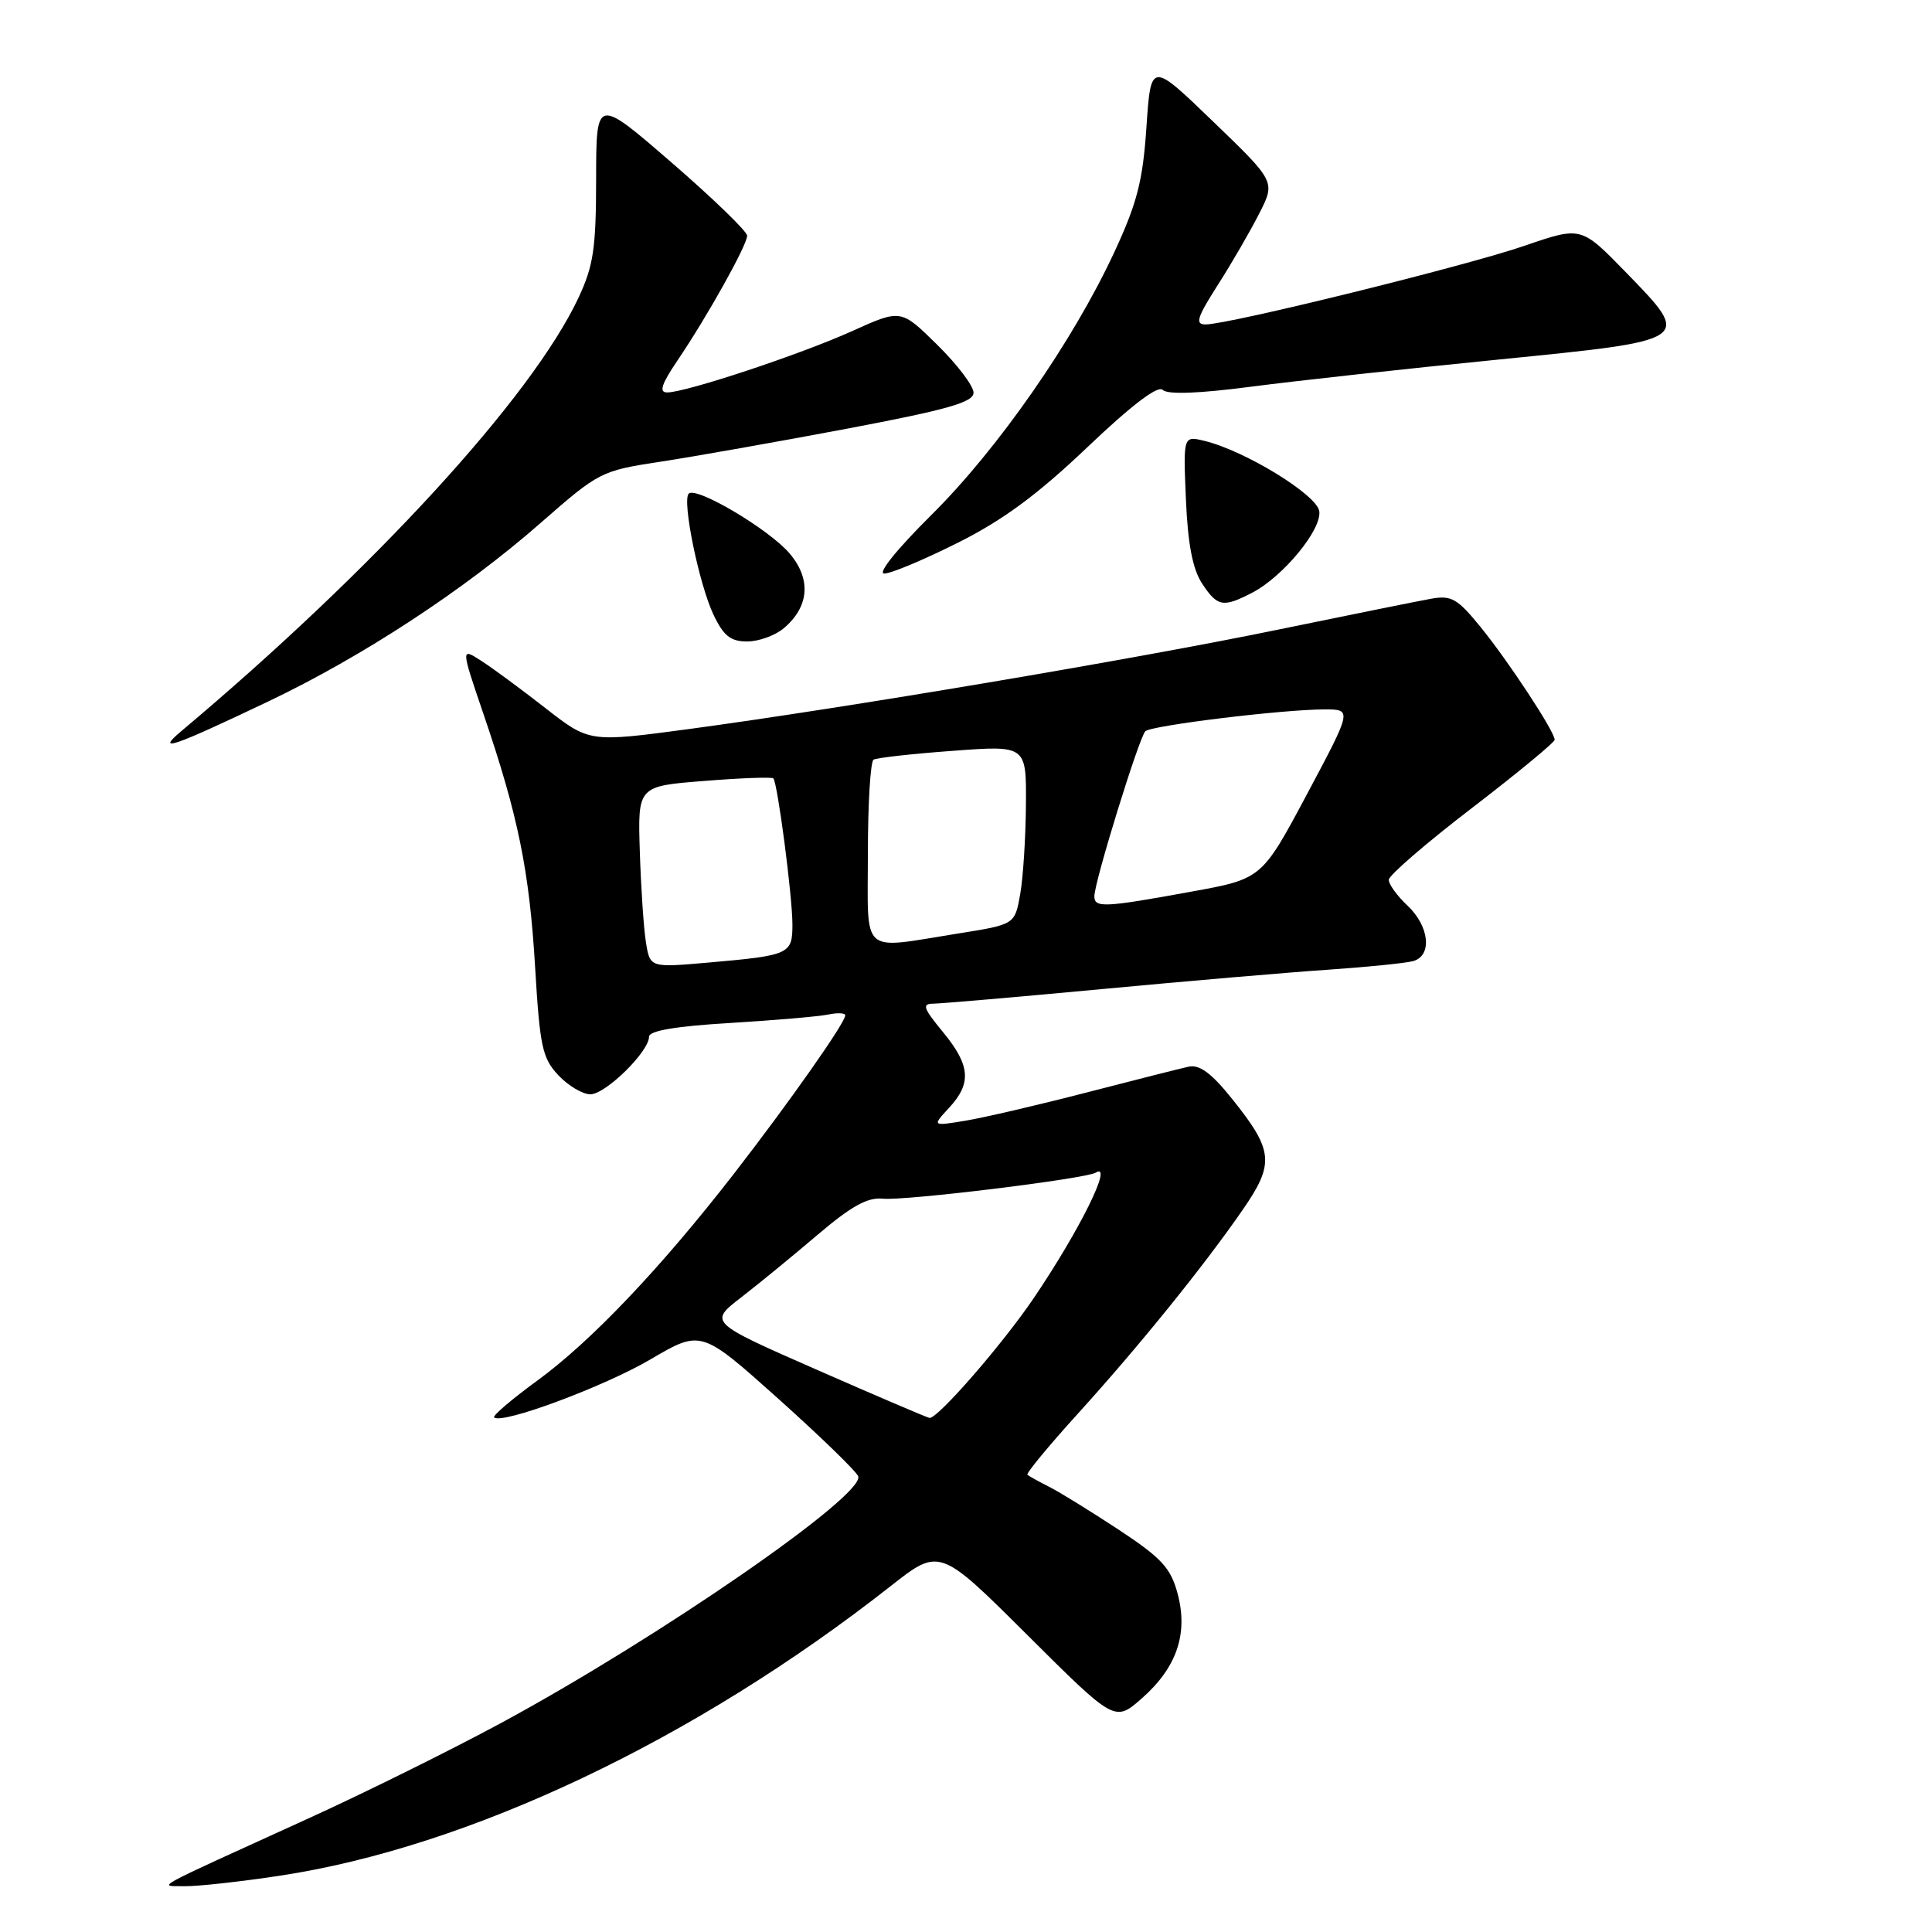 <?xml version="1.0" encoding="UTF-8" standalone="no"?>
<!DOCTYPE svg PUBLIC "-//W3C//DTD SVG 1.1//EN" "http://www.w3.org/Graphics/SVG/1.1/DTD/svg11.dtd" >
<svg xmlns="http://www.w3.org/2000/svg" xmlns:xlink="http://www.w3.org/1999/xlink" version="1.1" viewBox="0 0 256 256">
 <g >
 <path fill="currentColor"
d=" M 37.08 248.54 C 62.08 244.77 92.08 230.55 118.00 210.18 C 124.50 205.07 124.50 205.07 136.11 216.63 C 147.72 228.19 147.72 228.19 151.30 225.04 C 155.93 220.97 157.47 216.46 156.03 211.13 C 155.12 207.75 153.91 206.44 148.23 202.69 C 144.53 200.26 140.38 197.69 139.00 197.00 C 137.62 196.30 136.34 195.59 136.14 195.42 C 135.93 195.24 138.95 191.59 142.84 187.30 C 150.98 178.32 159.50 167.78 164.66 160.31 C 168.91 154.17 168.75 152.46 163.27 145.62 C 160.53 142.20 158.95 141.03 157.50 141.34 C 156.40 141.58 150.32 143.12 143.98 144.76 C 137.64 146.40 130.44 148.08 127.98 148.49 C 123.50 149.23 123.50 149.23 125.75 146.80 C 128.78 143.53 128.58 141.16 124.93 136.73 C 122.33 133.57 122.13 133.00 123.68 132.99 C 124.68 132.98 134.72 132.12 146.00 131.06 C 157.28 130.00 170.78 128.84 176.00 128.49 C 181.22 128.13 186.29 127.62 187.25 127.35 C 189.81 126.64 189.41 122.73 186.50 120.00 C 185.13 118.71 184.01 117.17 184.02 116.58 C 184.03 115.98 188.98 111.71 195.02 107.08 C 201.06 102.44 206.00 98.37 206.00 98.02 C 206.00 96.94 199.93 87.70 196.23 83.14 C 193.11 79.30 192.33 78.85 189.60 79.34 C 187.89 79.65 178.74 81.50 169.25 83.45 C 150.38 87.34 112.09 93.80 91.30 96.60 C 78.10 98.37 78.10 98.37 72.30 93.85 C 69.11 91.36 65.28 88.53 63.78 87.57 C 61.06 85.81 61.06 85.81 64.08 94.66 C 68.67 108.11 70.15 115.40 70.91 128.22 C 71.53 138.66 71.86 140.22 73.98 142.47 C 75.28 143.86 77.20 145.00 78.23 145.00 C 80.24 145.00 86.00 139.35 86.00 137.37 C 86.00 136.58 89.52 135.98 96.75 135.55 C 102.66 135.19 108.51 134.69 109.75 134.43 C 110.99 134.17 112.00 134.22 112.00 134.54 C 112.00 135.52 104.57 146.08 97.27 155.50 C 87.51 168.08 78.29 177.77 71.15 182.97 C 67.81 185.41 65.25 187.59 65.48 187.81 C 66.45 188.79 80.04 183.74 86.20 180.12 C 92.90 176.19 92.90 176.19 103.13 185.34 C 108.75 190.38 113.52 195.01 113.72 195.63 C 114.55 198.18 87.36 216.96 66.50 228.25 C 59.90 231.82 48.42 237.51 41.00 240.89 C 19.36 250.75 20.98 249.86 24.50 249.93 C 26.15 249.96 31.81 249.34 37.08 248.54 Z  M 35.50 92.97 C 48.07 86.98 61.50 78.18 71.64 69.29 C 79.37 62.52 79.64 62.38 87.50 61.18 C 91.90 60.51 103.04 58.54 112.25 56.80 C 125.62 54.27 129.00 53.30 129.00 52.03 C 129.00 51.15 126.84 48.29 124.19 45.69 C 119.38 40.95 119.38 40.95 112.94 43.86 C 106.08 46.96 90.89 52.00 88.40 52.00 C 87.29 52.00 87.64 50.91 89.78 47.75 C 93.74 41.90 99.00 32.47 99.00 31.23 C 99.00 30.67 94.50 26.31 89.00 21.55 C 79.00 12.89 79.00 12.89 78.99 23.69 C 78.98 32.95 78.64 35.22 76.63 39.50 C 70.44 52.64 49.56 75.42 24.00 96.90 C 20.59 99.77 22.81 99.01 35.50 92.97 Z  M 103.85 83.25 C 107.22 80.40 107.52 76.77 104.65 73.36 C 101.97 70.18 92.26 64.41 91.26 65.41 C 90.35 66.32 92.62 77.39 94.54 81.45 C 95.88 84.26 96.81 85.00 99.00 85.00 C 100.53 85.00 102.71 84.21 103.85 83.25 Z  M 165.90 78.55 C 170.01 76.42 175.17 70.17 174.81 67.73 C 174.48 65.56 165.02 59.75 159.64 58.43 C 156.78 57.73 156.78 57.73 157.14 66.16 C 157.39 72.07 158.03 75.40 159.27 77.30 C 161.31 80.40 162.05 80.54 165.90 78.55 Z  M 126.91 71.92 C 132.89 68.93 137.46 65.56 144.07 59.27 C 149.93 53.69 153.43 51.03 154.06 51.66 C 154.70 52.30 158.79 52.15 165.77 51.24 C 171.67 50.47 186.40 48.85 198.49 47.65 C 224.43 45.06 224.28 45.17 215.33 35.97 C 209.50 29.99 209.50 29.99 202.00 32.57 C 194.29 35.23 162.86 42.98 159.76 42.99 C 158.32 43.00 158.59 42.11 161.37 37.75 C 163.22 34.86 165.69 30.60 166.86 28.28 C 169.01 24.07 169.01 24.07 160.75 16.11 C 152.50 8.15 152.50 8.15 151.91 16.83 C 151.43 23.97 150.68 26.90 147.64 33.44 C 142.16 45.24 132.22 59.51 123.40 68.25 C 118.85 72.76 116.24 76.00 117.17 76.00 C 118.05 76.00 122.43 74.17 126.91 71.92 Z  M 108.21 181.49 C 93.93 175.22 93.93 175.22 98.21 171.91 C 100.57 170.09 105.15 166.33 108.39 163.57 C 112.79 159.83 114.97 158.62 116.96 158.83 C 119.86 159.14 143.86 156.20 145.19 155.38 C 147.57 153.91 143.09 162.98 136.98 172.00 C 132.85 178.11 124.18 188.07 123.16 187.88 C 122.80 187.82 116.07 184.94 108.21 181.49 Z  M 85.59 124.86 C 85.29 123.01 84.93 117.60 84.78 112.84 C 84.50 104.17 84.50 104.17 93.31 103.48 C 98.15 103.09 102.27 102.94 102.47 103.14 C 103.03 103.71 105.00 118.77 105.00 122.50 C 105.00 126.44 104.64 126.60 93.82 127.55 C 86.13 128.22 86.13 128.22 85.59 124.86 Z  M 115.00 113.06 C 115.00 106.49 115.34 100.91 115.75 100.66 C 116.16 100.41 120.89 99.88 126.25 99.49 C 136.00 98.76 136.00 98.76 135.94 106.63 C 135.91 110.96 135.57 116.30 135.18 118.50 C 134.47 122.50 134.47 122.50 126.98 123.69 C 113.82 125.78 115.00 126.82 115.00 113.06 Z  M 145.01 118.75 C 145.03 116.79 150.95 97.65 151.77 96.89 C 152.61 96.12 170.01 94.00 175.51 94.00 C 179.17 94.00 179.17 94.00 173.19 105.22 C 167.20 116.45 167.20 116.45 157.85 118.15 C 146.29 120.26 145.00 120.32 145.01 118.75 Z "/>
</g>
</svg>
